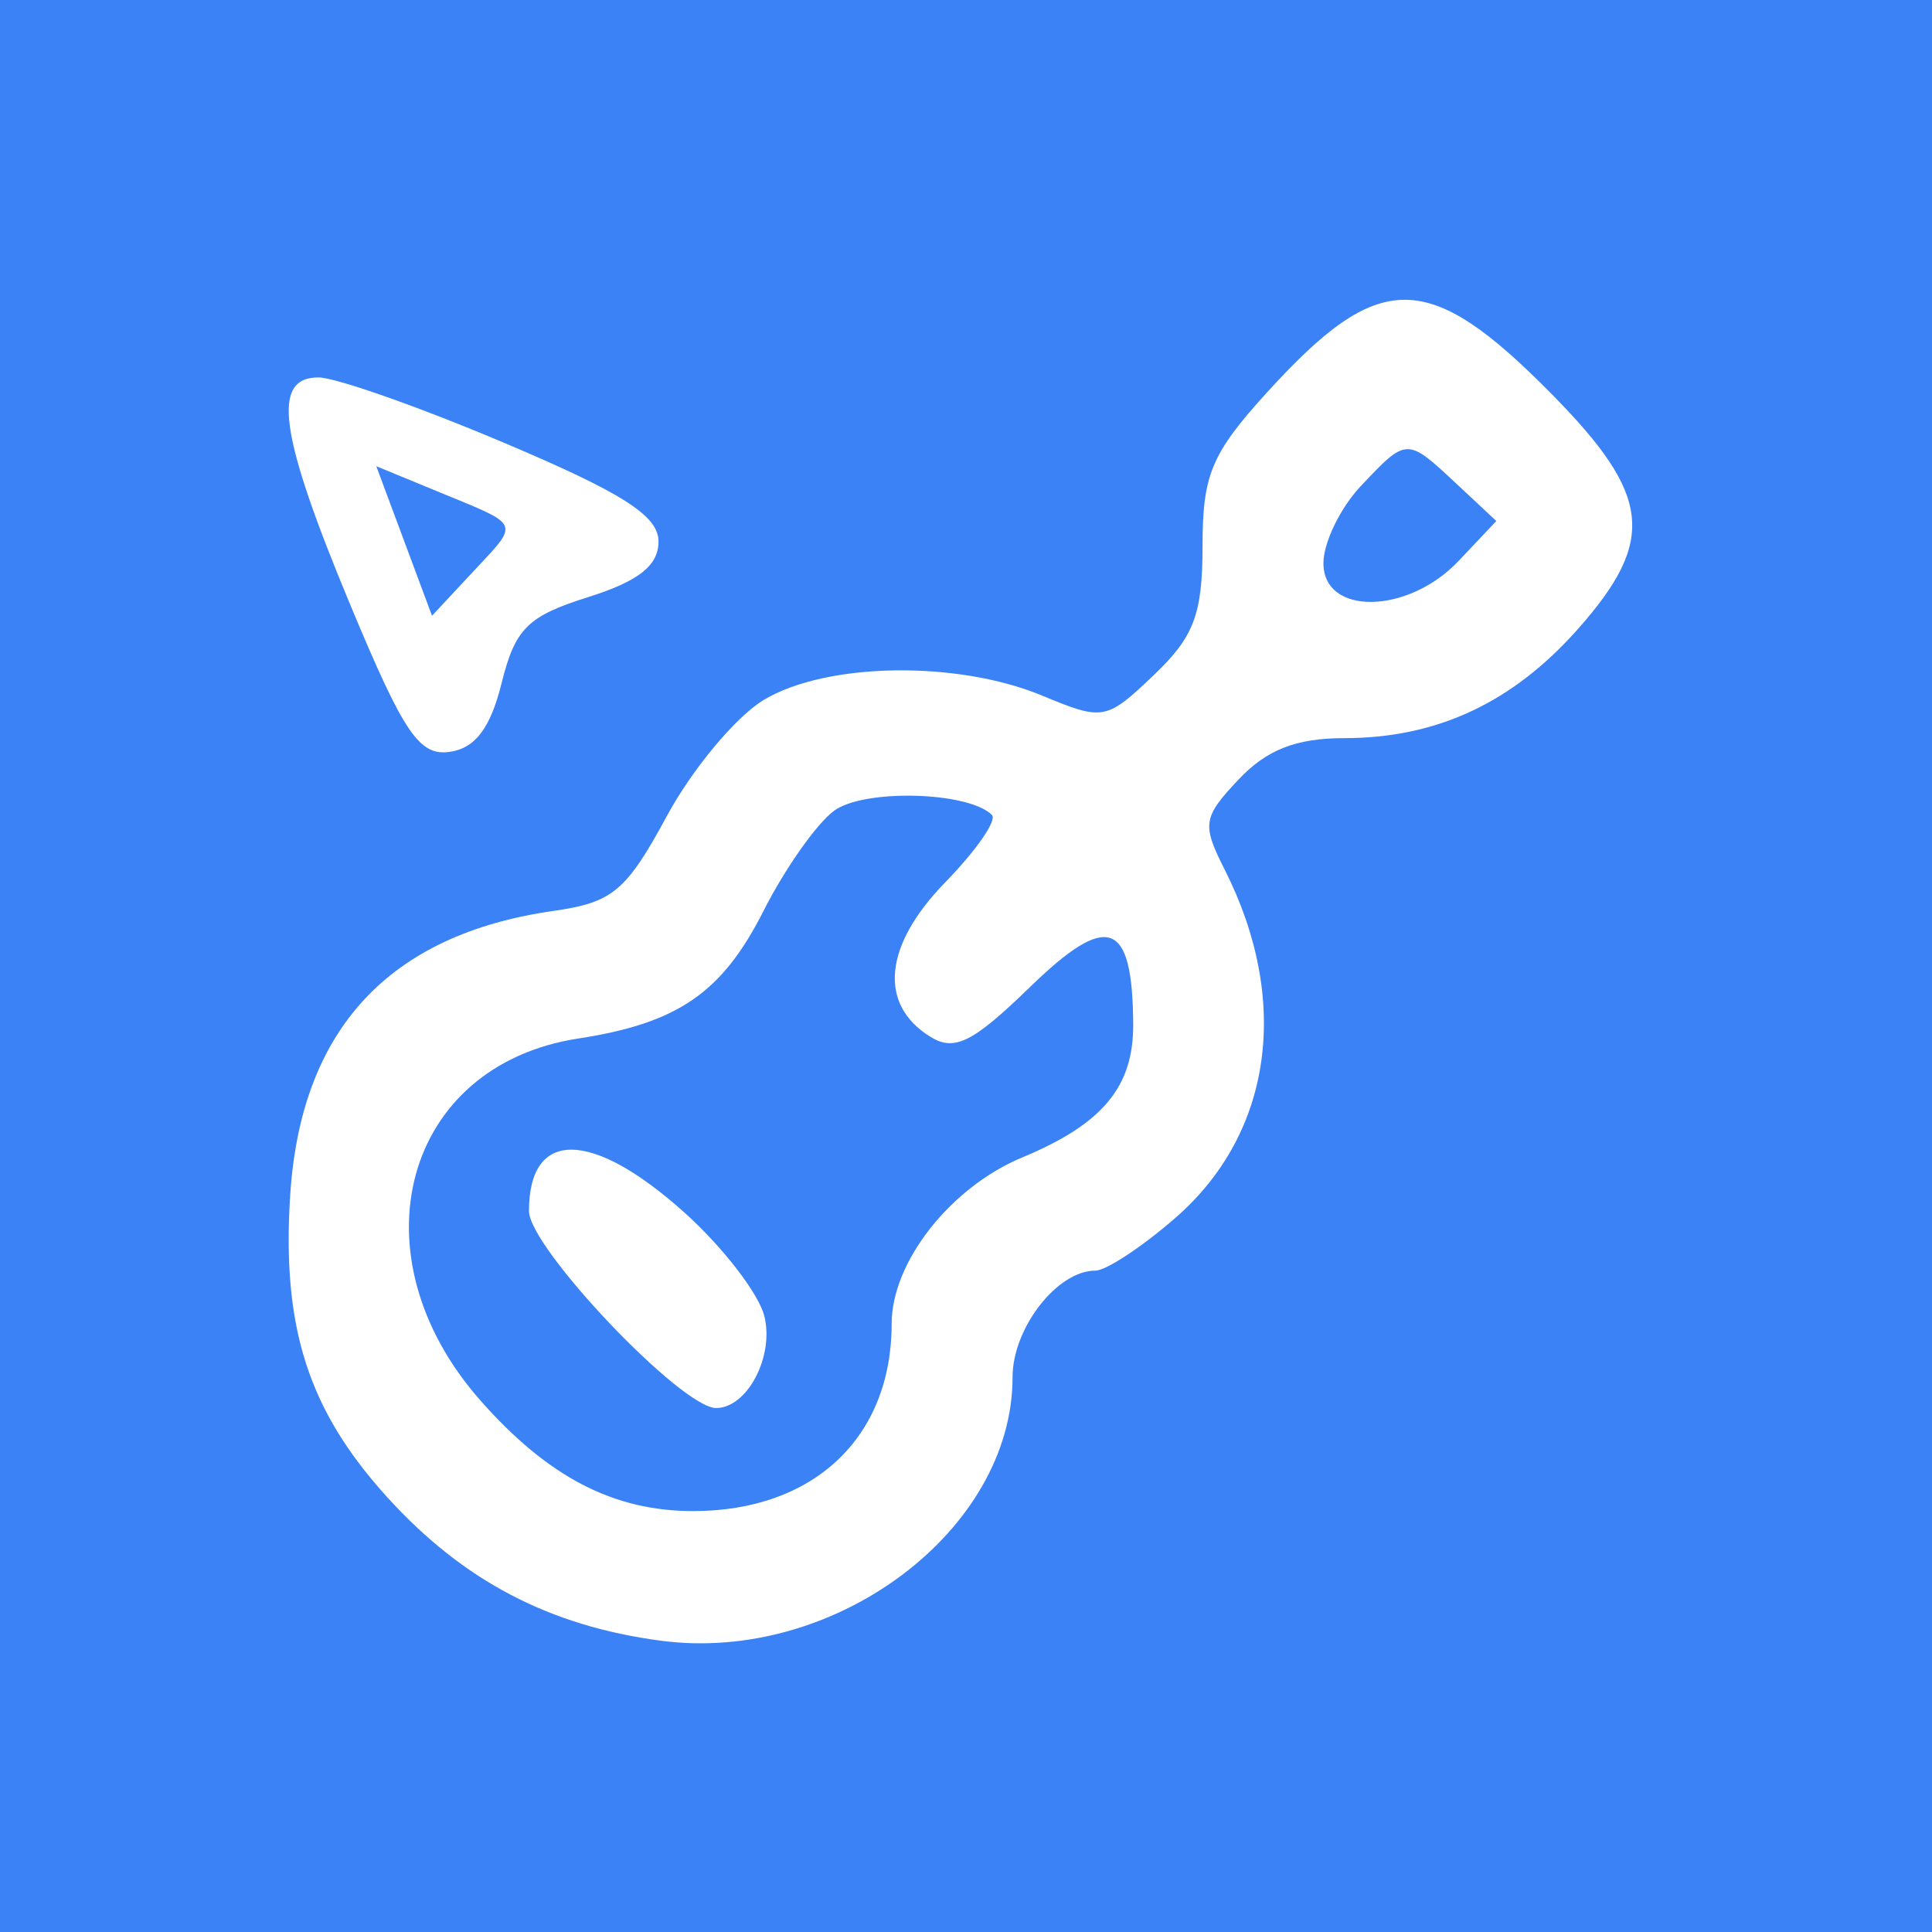 <svg width="174" height="174" viewBox="0 0 174 174" fill="none" xmlns="http://www.w3.org/2000/svg">
<rect width="174" height="174" fill="#3B82F6"/>
<path fill-rule="evenodd" clip-rule="evenodd" d="M139.8 35.543C148.718 44.595 149.172 48.654 142.158 56.599C136.263 63.276 129.427 66.478 121.067 66.478C116.746 66.478 114.086 67.516 111.563 70.188C108.328 73.613 108.23 74.235 110.292 78.309C116.268 90.119 114.593 102.056 105.894 109.653C102.882 112.283 99.622 114.434 98.65 114.434C95.216 114.434 91.193 119.612 91.193 124.033C91.193 137.834 75.188 149.834 59.532 147.767C49.484 146.441 41.715 142.371 34.89 134.859C27.767 127.018 25.372 119.57 26.136 107.642C27.091 92.724 35.017 84.159 49.827 82.042C55.185 81.277 56.389 80.269 60.066 73.481C62.357 69.249 66.274 64.554 68.769 63.047C74.391 59.651 86.188 59.461 93.845 62.643C99.356 64.933 99.628 64.883 103.906 60.807C107.538 57.346 108.303 55.323 108.303 49.177C108.303 42.761 109.101 40.857 114.086 35.368C124.262 24.167 128.621 24.196 139.8 35.543ZM45.395 39.878C56.112 44.411 59.307 46.454 59.307 48.773C59.307 50.936 57.521 52.343 52.955 53.782C47.518 55.493 46.397 56.61 45.177 61.517C44.169 65.575 42.802 67.386 40.505 67.713C37.76 68.104 36.38 66.067 31.561 54.506C25.143 39.106 24.425 33.992 28.674 33.992C30.22 33.992 37.744 36.64 45.395 39.878ZM122.572 43.759C120.712 45.729 119.191 48.861 119.191 50.721C119.191 55.471 126.811 55.342 131.371 50.513L134.762 46.923L131.154 43.552C126.694 39.385 126.705 39.385 122.572 43.759ZM36.398 48.722L38.907 55.458L42.583 51.514C46.823 46.965 46.999 47.39 39.598 44.339L33.888 41.986L36.398 48.722ZM75.11 73.023C73.536 74.191 70.683 78.245 68.77 82.028C65.035 89.412 61.063 92.15 52.076 93.532C36.324 95.954 31.715 113.047 43.283 126.148C49.349 133.02 55.26 136.092 62.418 136.092C73.285 136.092 80.305 129.468 80.305 119.212C80.305 113.666 85.603 106.925 92.077 104.235C99.292 101.237 102.084 97.891 102.058 92.28C102.011 82.876 99.795 82.067 92.772 88.888C87.594 93.915 85.959 94.728 83.764 93.359C79.086 90.442 79.605 85.135 85.122 79.473C87.916 76.605 89.812 73.871 89.336 73.396C87.208 71.28 77.79 71.032 75.11 73.023ZM61.656 109.218C65.091 112.306 68.322 116.492 68.834 118.52C69.749 122.146 67.306 126.81 64.494 126.81C61.368 126.81 47.641 112.357 47.641 109.066C47.641 101.646 53.297 101.707 61.656 109.218Z" fill="white"/>
</svg>
